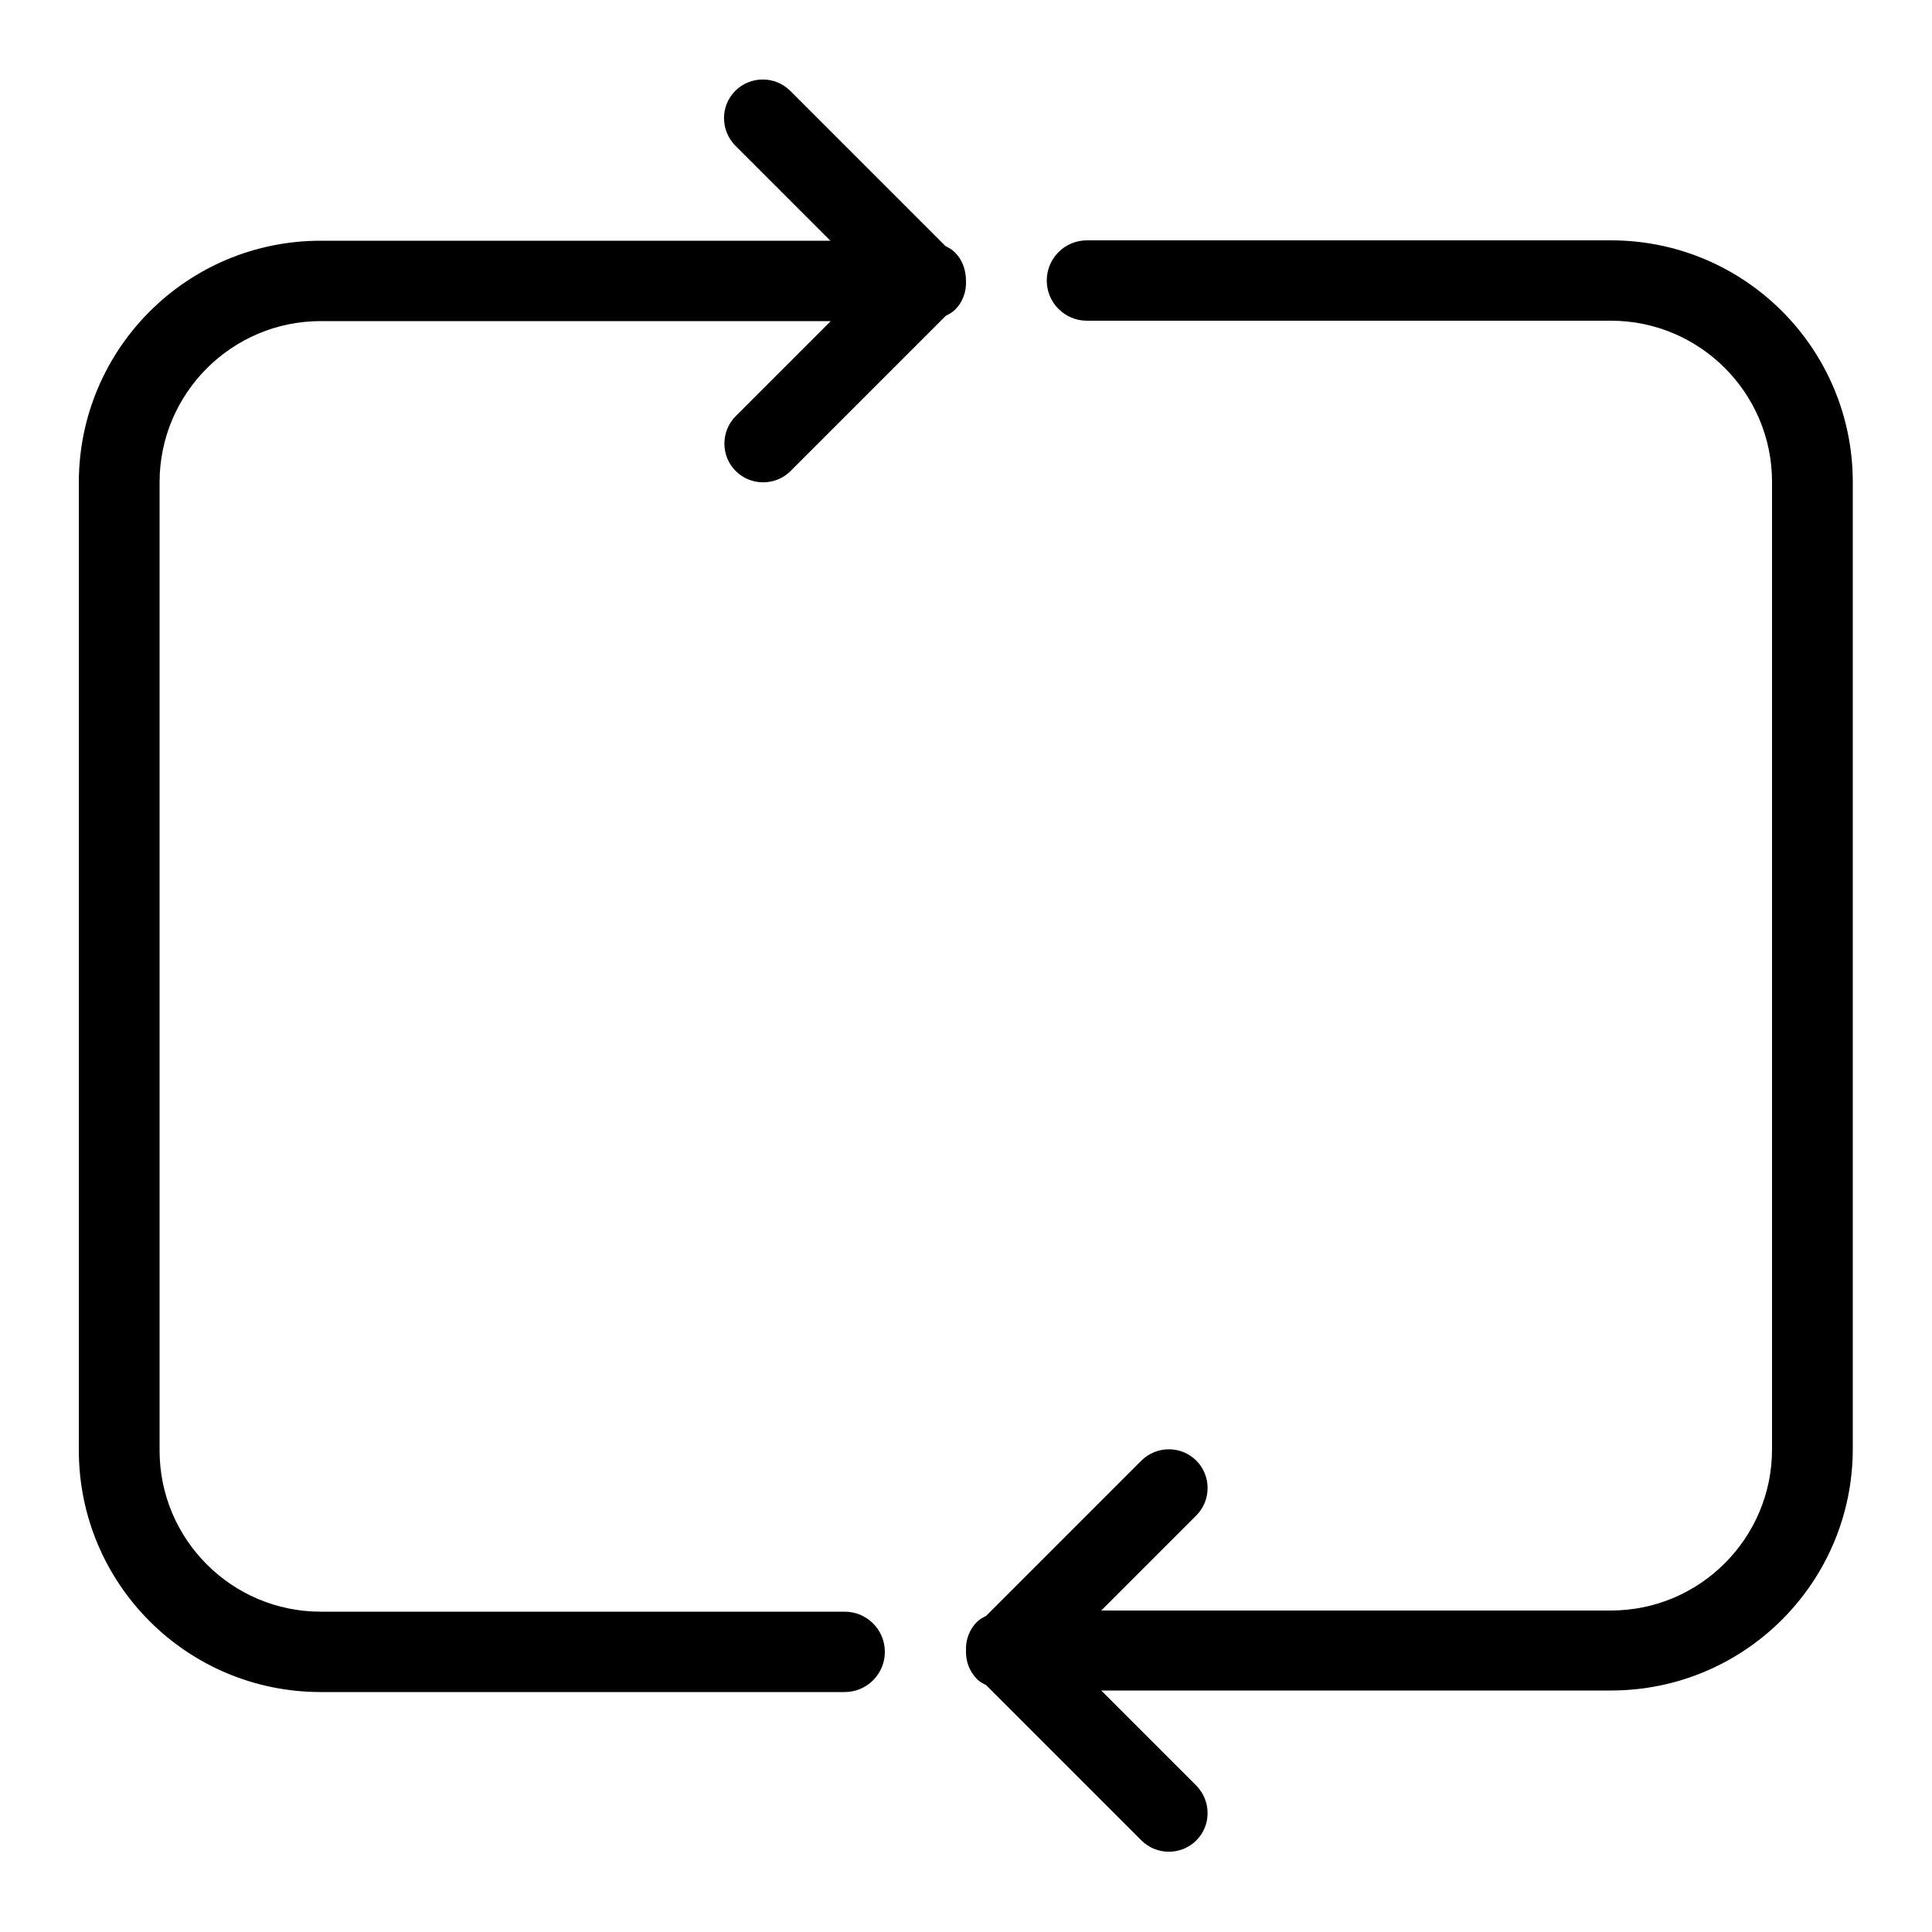 <?xml version="1.0" encoding="utf-8"?>
<!-- Generator: Adobe Illustrator 19.1.0, SVG Export Plug-In . SVG Version: 6.00 Build 0)  -->
<svg version="1.1" id="Layer_1" xmlns="http://www.w3.org/2000/svg" xmlns:xlink="http://www.w3.org/1999/xlink" x="0px" y="0px"
	 viewBox="-973 775 500 500" style="enable-background:new -973 775 500 500;" xml:space="preserve">
<g>
	<g>
		<g>
			<path d="M-726,840.2c-0.7-0.7-1.5-1.1-2.3-1.5l-40.2-40.2c-3.9-3.9-10.3-3.9-14.2,0c-3.9,3.9-3.9,10.2,0,14.2l24.6,24.6h-131.9
				c-34.6,0-62.6,28-62.6,62.6v250.4c0,34.6,28,62.6,62.6,62.6h135.6c5.8,0,10.4-4.7,10.4-10.4c0-5.8-4.7-10.4-10.4-10.4h-135.6
				c-23,0-41.7-18.7-41.7-41.7V899.8c0-23,18.7-41.7,41.7-41.7H-758l-24.6,24.6c-3.9,3.9-3.9,10.3,0,14.2c3.9,3.9,10.3,3.9,14.2,0
				l40.2-40.2c0.8-0.4,1.6-0.8,2.3-1.5c2.1-2,3-4.8,2.9-7.4C-723,844.9-723.9,842.2-726,840.2z"/>
		</g>
	</g>
	<g>
		<g>
			<path d="M-556.1,837.2h-135.6c-5.8,0-10.4,4.7-10.4,10.4c0,5.8,4.7,10.4,10.4,10.4h135.6c23,0,41.7,18.7,41.7,41.7v250.4
				c0,23-18.7,41.7-41.7,41.7H-688l24.6-24.6c3.9-3.9,3.9-10.3,0-14.2c-3.9-3.9-10.3-3.9-14.2,0l-40.2,40.2
				c-0.8,0.4-1.6,0.8-2.3,1.5c-2.1,2-3,4.8-2.9,7.4c-0.1,2.7,0.8,5.4,2.9,7.5c0.7,0.7,1.5,1.1,2.3,1.5l40.2,40.2
				c3.9,3.9,10.3,3.9,14.2,0c3.9-3.9,3.9-10.2,0-14.2l-24.6-24.6h131.9c34.6,0,62.6-28,62.6-62.6V899.8
				C-493.5,865.2-521.5,837.2-556.1,837.2z"/>
		</g>
	</g>
</g>
</svg>
